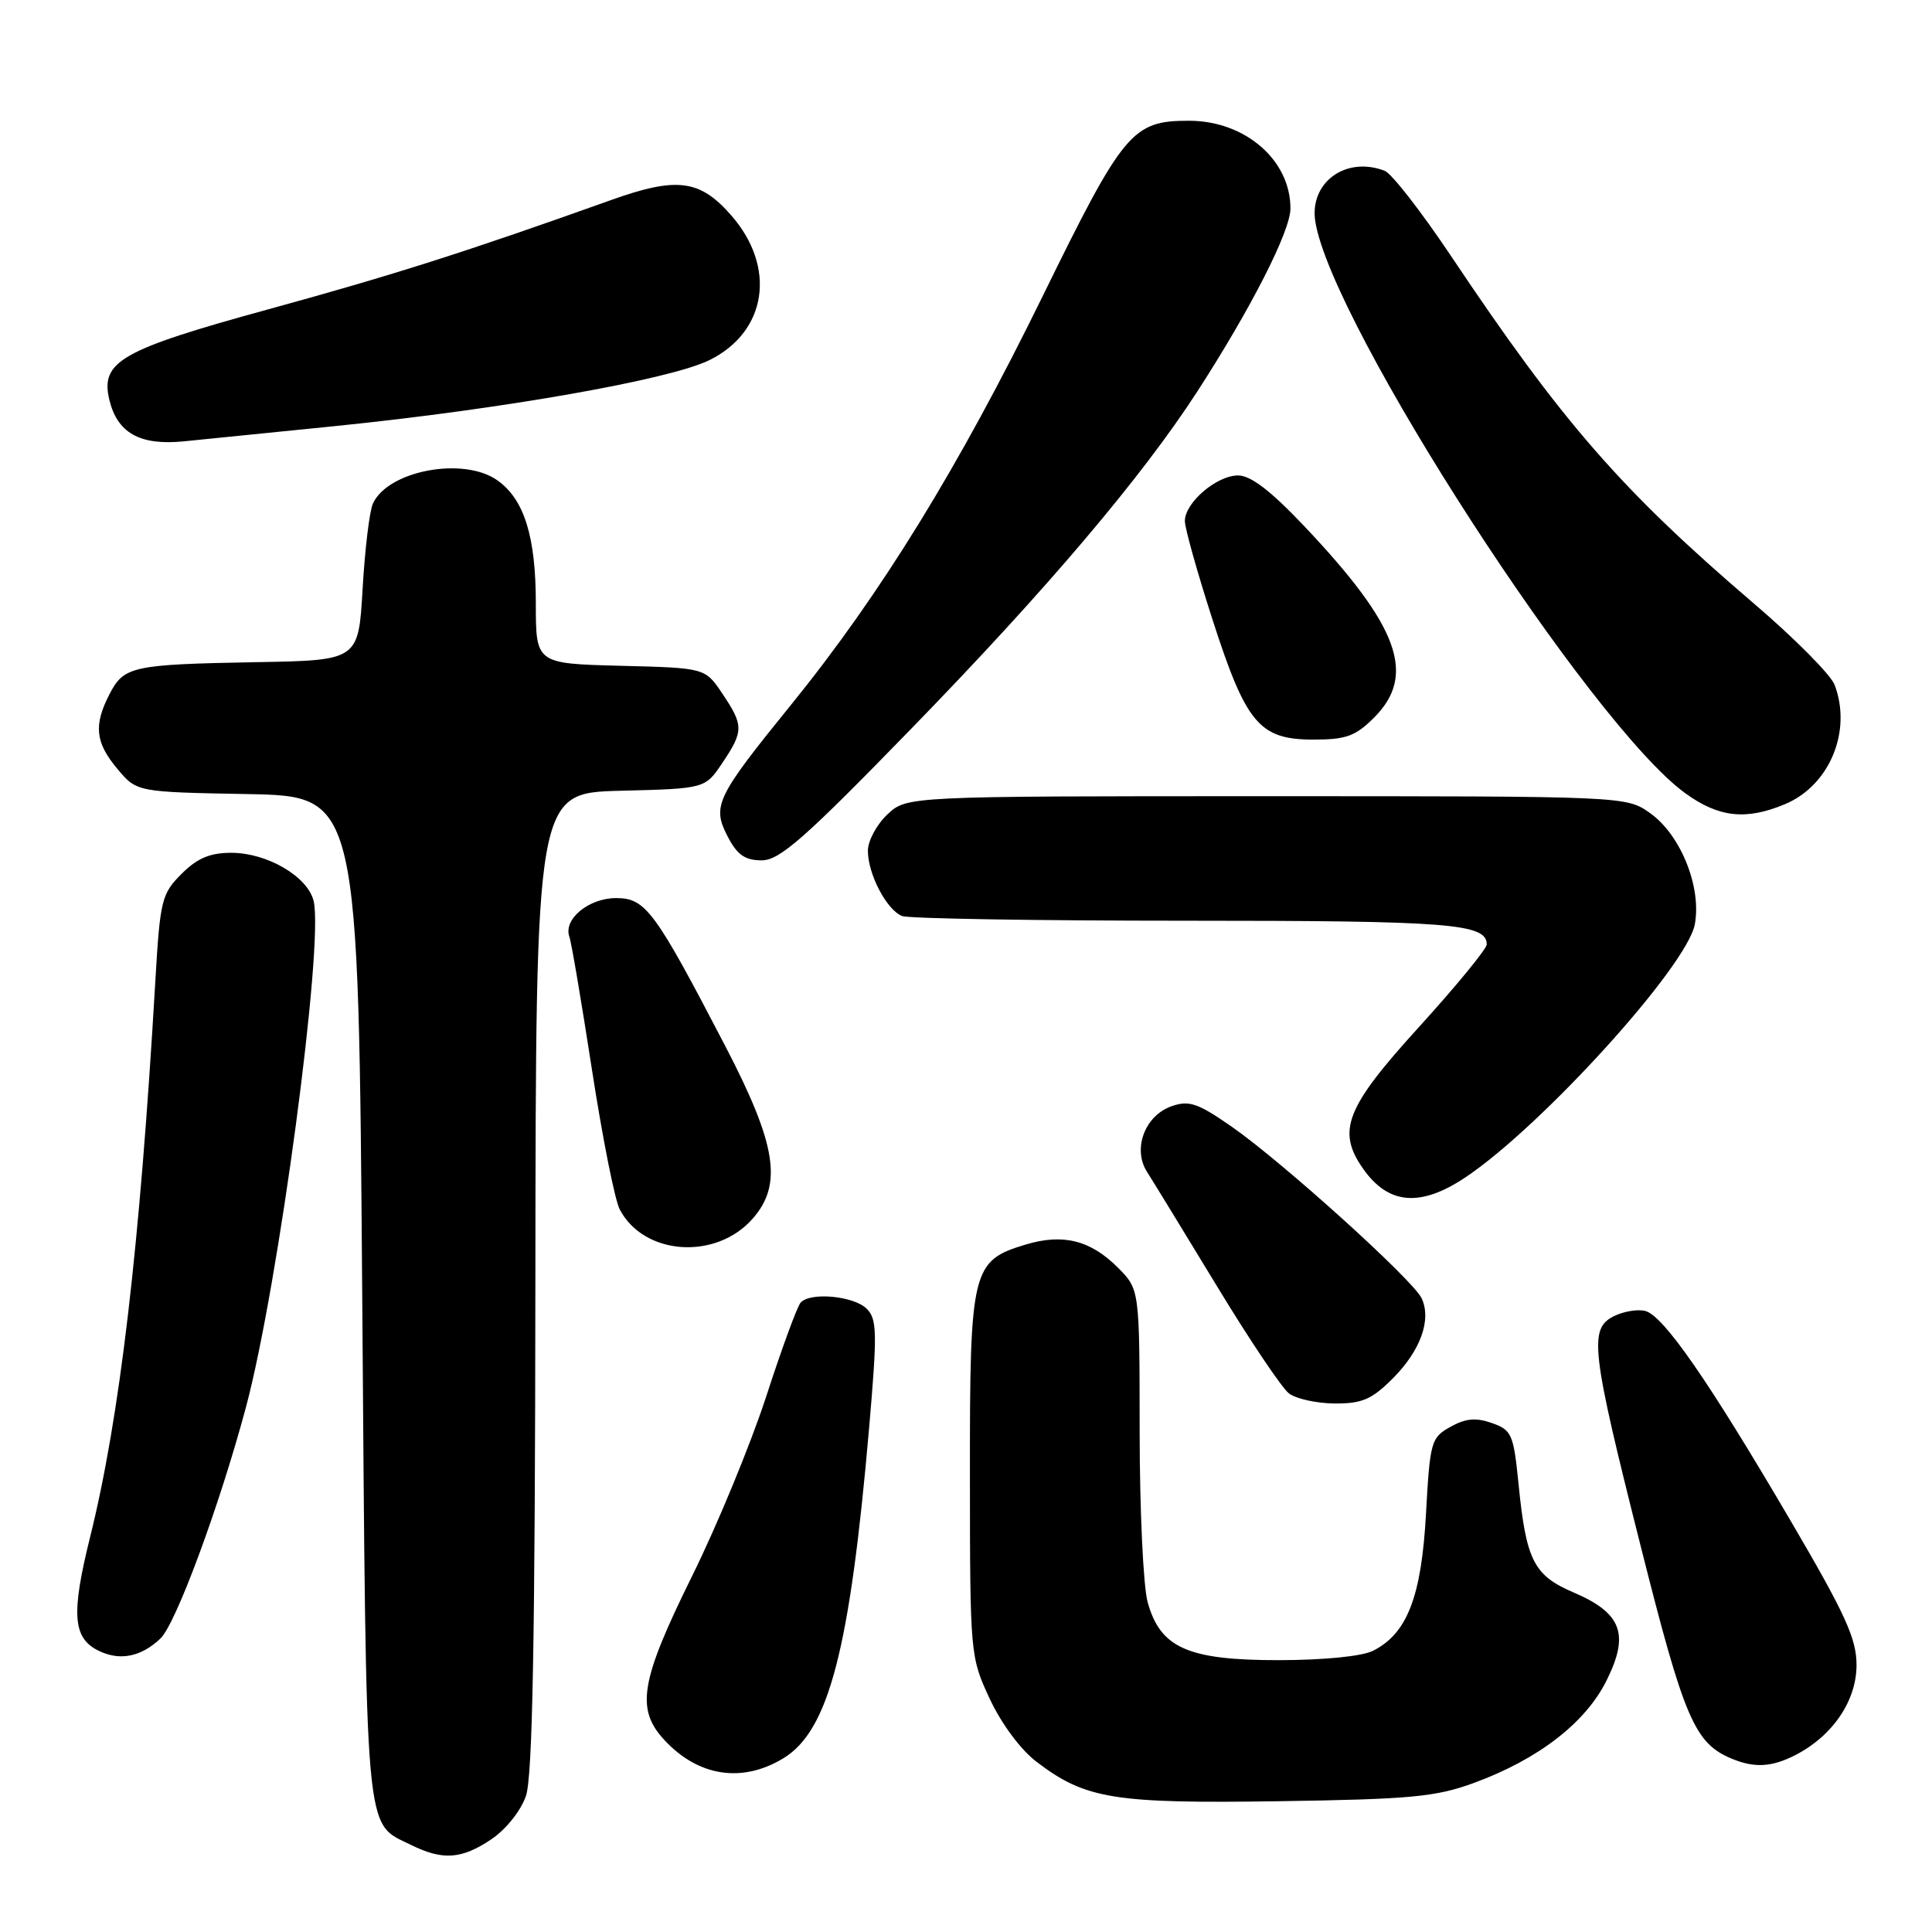 <?xml version="1.0" encoding="UTF-8" standalone="no"?>
<!DOCTYPE svg PUBLIC "-//W3C//DTD SVG 1.1//EN" "http://www.w3.org/Graphics/SVG/1.1/DTD/svg11.dtd" >
<svg xmlns="http://www.w3.org/2000/svg" xmlns:xlink="http://www.w3.org/1999/xlink" version="1.1" viewBox="0 0 256 256">
 <g >
 <path fill="currentColor"
d=" M 65.10 243.72 C 67.04 242.41 69.01 239.95 69.69 237.97 C 70.57 235.43 70.90 217.19 70.94 169.78 C 71.00 105.07 71.00 105.07 82.21 104.78 C 93.43 104.50 93.43 104.50 95.71 101.10 C 98.55 96.88 98.55 96.12 95.71 91.90 C 93.43 88.50 93.43 88.50 82.21 88.22 C 71.00 87.93 71.00 87.93 71.00 79.94 C 71.00 71.07 69.45 66.13 65.88 63.63 C 61.39 60.48 51.43 62.35 49.42 66.71 C 48.96 67.70 48.35 72.78 48.05 78.00 C 47.50 87.50 47.50 87.50 34.00 87.74 C 17.51 88.04 16.43 88.28 14.52 91.96 C 12.38 96.10 12.62 98.39 15.57 101.90 C 18.13 104.95 18.13 104.95 32.82 105.22 C 47.50 105.50 47.50 105.50 48.00 172.00 C 48.55 244.76 48.25 241.39 54.48 244.47 C 58.68 246.54 61.16 246.36 65.10 243.72 Z  M 195.30 236.25 C 203.84 233.11 210.09 228.29 212.88 222.67 C 215.94 216.53 214.89 213.74 208.49 211.00 C 203.22 208.74 202.22 206.77 201.21 196.59 C 200.55 190.03 200.31 189.48 197.68 188.56 C 195.56 187.81 194.20 187.94 192.18 189.07 C 189.62 190.50 189.48 191.01 188.95 200.60 C 188.35 211.57 186.46 216.45 181.95 218.73 C 180.49 219.47 175.44 219.97 169.50 219.98 C 157.43 219.99 153.75 218.38 152.07 212.30 C 151.49 210.21 151.01 200.03 151.01 189.67 C 151.00 170.85 151.00 170.85 148.13 167.97 C 144.49 164.33 140.86 163.42 135.91 164.91 C 128.77 167.05 128.50 168.18 128.52 195.46 C 128.53 219.26 128.56 219.56 131.15 225.11 C 132.68 228.39 135.24 231.85 137.35 233.45 C 143.81 238.38 147.59 239.00 169.50 238.67 C 186.95 238.41 190.24 238.10 195.30 236.25 Z  M 103.82 232.97 C 109.83 229.30 112.62 218.54 115.16 189.23 C 116.25 176.61 116.22 174.79 114.85 173.42 C 113.14 171.72 107.38 171.17 106.09 172.60 C 105.64 173.09 103.59 178.68 101.54 185.00 C 99.48 191.32 95.06 202.06 91.70 208.85 C 84.84 222.74 84.21 226.45 88.05 230.58 C 92.54 235.41 98.36 236.30 103.82 232.97 Z  M 237.93 232.54 C 242.86 229.99 246.00 225.35 246.00 220.62 C 246.00 217.11 244.51 213.86 237.19 201.38 C 226.36 182.91 220.42 174.34 218.01 173.71 C 217.00 173.45 215.12 173.76 213.83 174.41 C 210.51 176.08 210.83 178.86 217.43 204.99 C 223.19 227.85 224.55 231.00 229.50 233.05 C 232.51 234.29 234.80 234.15 237.93 232.54 Z  M 21.27 217.10 C 23.31 215.15 29.08 199.55 32.58 186.50 C 36.89 170.41 42.96 124.98 41.55 119.35 C 40.74 116.13 35.40 113.01 30.67 113.00 C 27.81 113.00 26.14 113.71 24.05 115.80 C 21.41 118.44 21.21 119.26 20.58 130.05 C 18.52 165.32 15.88 187.83 11.92 203.75 C 9.42 213.82 9.65 217.03 13.00 218.70 C 15.84 220.12 18.68 219.57 21.27 217.10 Z  M 184.54 182.66 C 188.23 178.97 189.71 174.86 188.37 172.02 C 187.22 169.59 169.94 153.98 163.22 149.30 C 158.71 146.16 157.56 145.77 155.24 146.58 C 151.68 147.83 150.04 152.26 152.00 155.30 C 152.77 156.51 156.94 163.32 161.25 170.42 C 165.56 177.53 169.86 183.93 170.80 184.64 C 171.73 185.35 174.46 185.95 176.85 185.97 C 180.47 185.99 181.76 185.44 184.54 182.66 Z  M 99.75 161.46 C 103.72 156.92 102.89 151.67 96.13 138.66 C 86.77 120.67 85.55 119.00 81.64 119.00 C 78.02 119.00 74.63 121.79 75.44 124.11 C 75.72 124.87 77.06 132.82 78.44 141.76 C 79.82 150.71 81.47 159.03 82.12 160.26 C 85.32 166.37 94.89 167.02 99.75 161.46 Z  M 194.08 156.07 C 204.16 149.39 223.52 128.07 224.57 122.49 C 225.49 117.57 222.72 110.65 218.67 107.76 C 215.50 105.50 215.50 105.50 167.83 105.50 C 120.16 105.50 120.16 105.50 117.58 107.92 C 116.16 109.26 115.00 111.42 115.00 112.72 C 115.00 115.84 117.50 120.59 119.54 121.38 C 120.44 121.72 137.36 122.00 157.15 122.00 C 192.14 122.00 197.00 122.38 197.00 125.14 C 197.00 125.73 192.95 130.66 188.00 136.11 C 178.31 146.76 177.10 149.84 180.61 154.85 C 183.94 159.61 188.16 159.99 194.08 156.07 Z  M 120.93 96.37 C 138.70 78.09 151.28 63.25 158.64 51.89 C 165.76 40.88 170.97 30.66 170.99 27.65 C 171.02 21.23 164.99 16.00 157.55 16.00 C 150.02 16.00 148.88 17.37 138.15 39.26 C 127.05 61.93 116.70 78.73 104.85 93.35 C 94.85 105.68 94.32 106.79 96.43 110.86 C 97.68 113.27 98.72 114.00 100.92 114.00 C 103.32 114.00 106.58 111.13 120.93 96.37 Z  M 236.51 106.56 C 242.43 104.09 245.43 96.88 243.09 90.73 C 242.58 89.41 237.78 84.56 232.40 79.97 C 214.82 64.93 207.00 55.96 192.24 33.88 C 188.33 28.04 184.39 22.98 183.48 22.63 C 178.30 20.64 173.45 24.21 174.29 29.39 C 176.51 43.11 210.77 96.03 223.31 105.11 C 227.74 108.32 231.35 108.72 236.51 106.56 Z  M 182.08 95.08 C 187.72 89.43 185.38 82.99 172.85 69.75 C 168.39 65.04 165.74 63.00 164.05 63.00 C 161.21 63.00 157.00 66.61 157.00 69.04 C 157.00 69.97 158.64 75.83 160.65 82.06 C 165.11 95.90 166.87 98.00 174.03 98.00 C 178.36 98.00 179.61 97.55 182.08 95.08 Z  M 44.50 56.45 C 66.66 54.20 88.76 50.30 94.00 47.72 C 101.64 43.95 102.92 35.39 96.86 28.50 C 92.71 23.77 89.66 23.39 80.88 26.54 C 61.88 33.33 52.17 36.43 35.50 41.00 C 16.04 46.34 13.29 47.90 14.48 52.94 C 15.53 57.37 18.53 59.06 24.36 58.48 C 27.19 58.20 36.25 57.29 44.50 56.45 Z "/>
</g>
</svg>